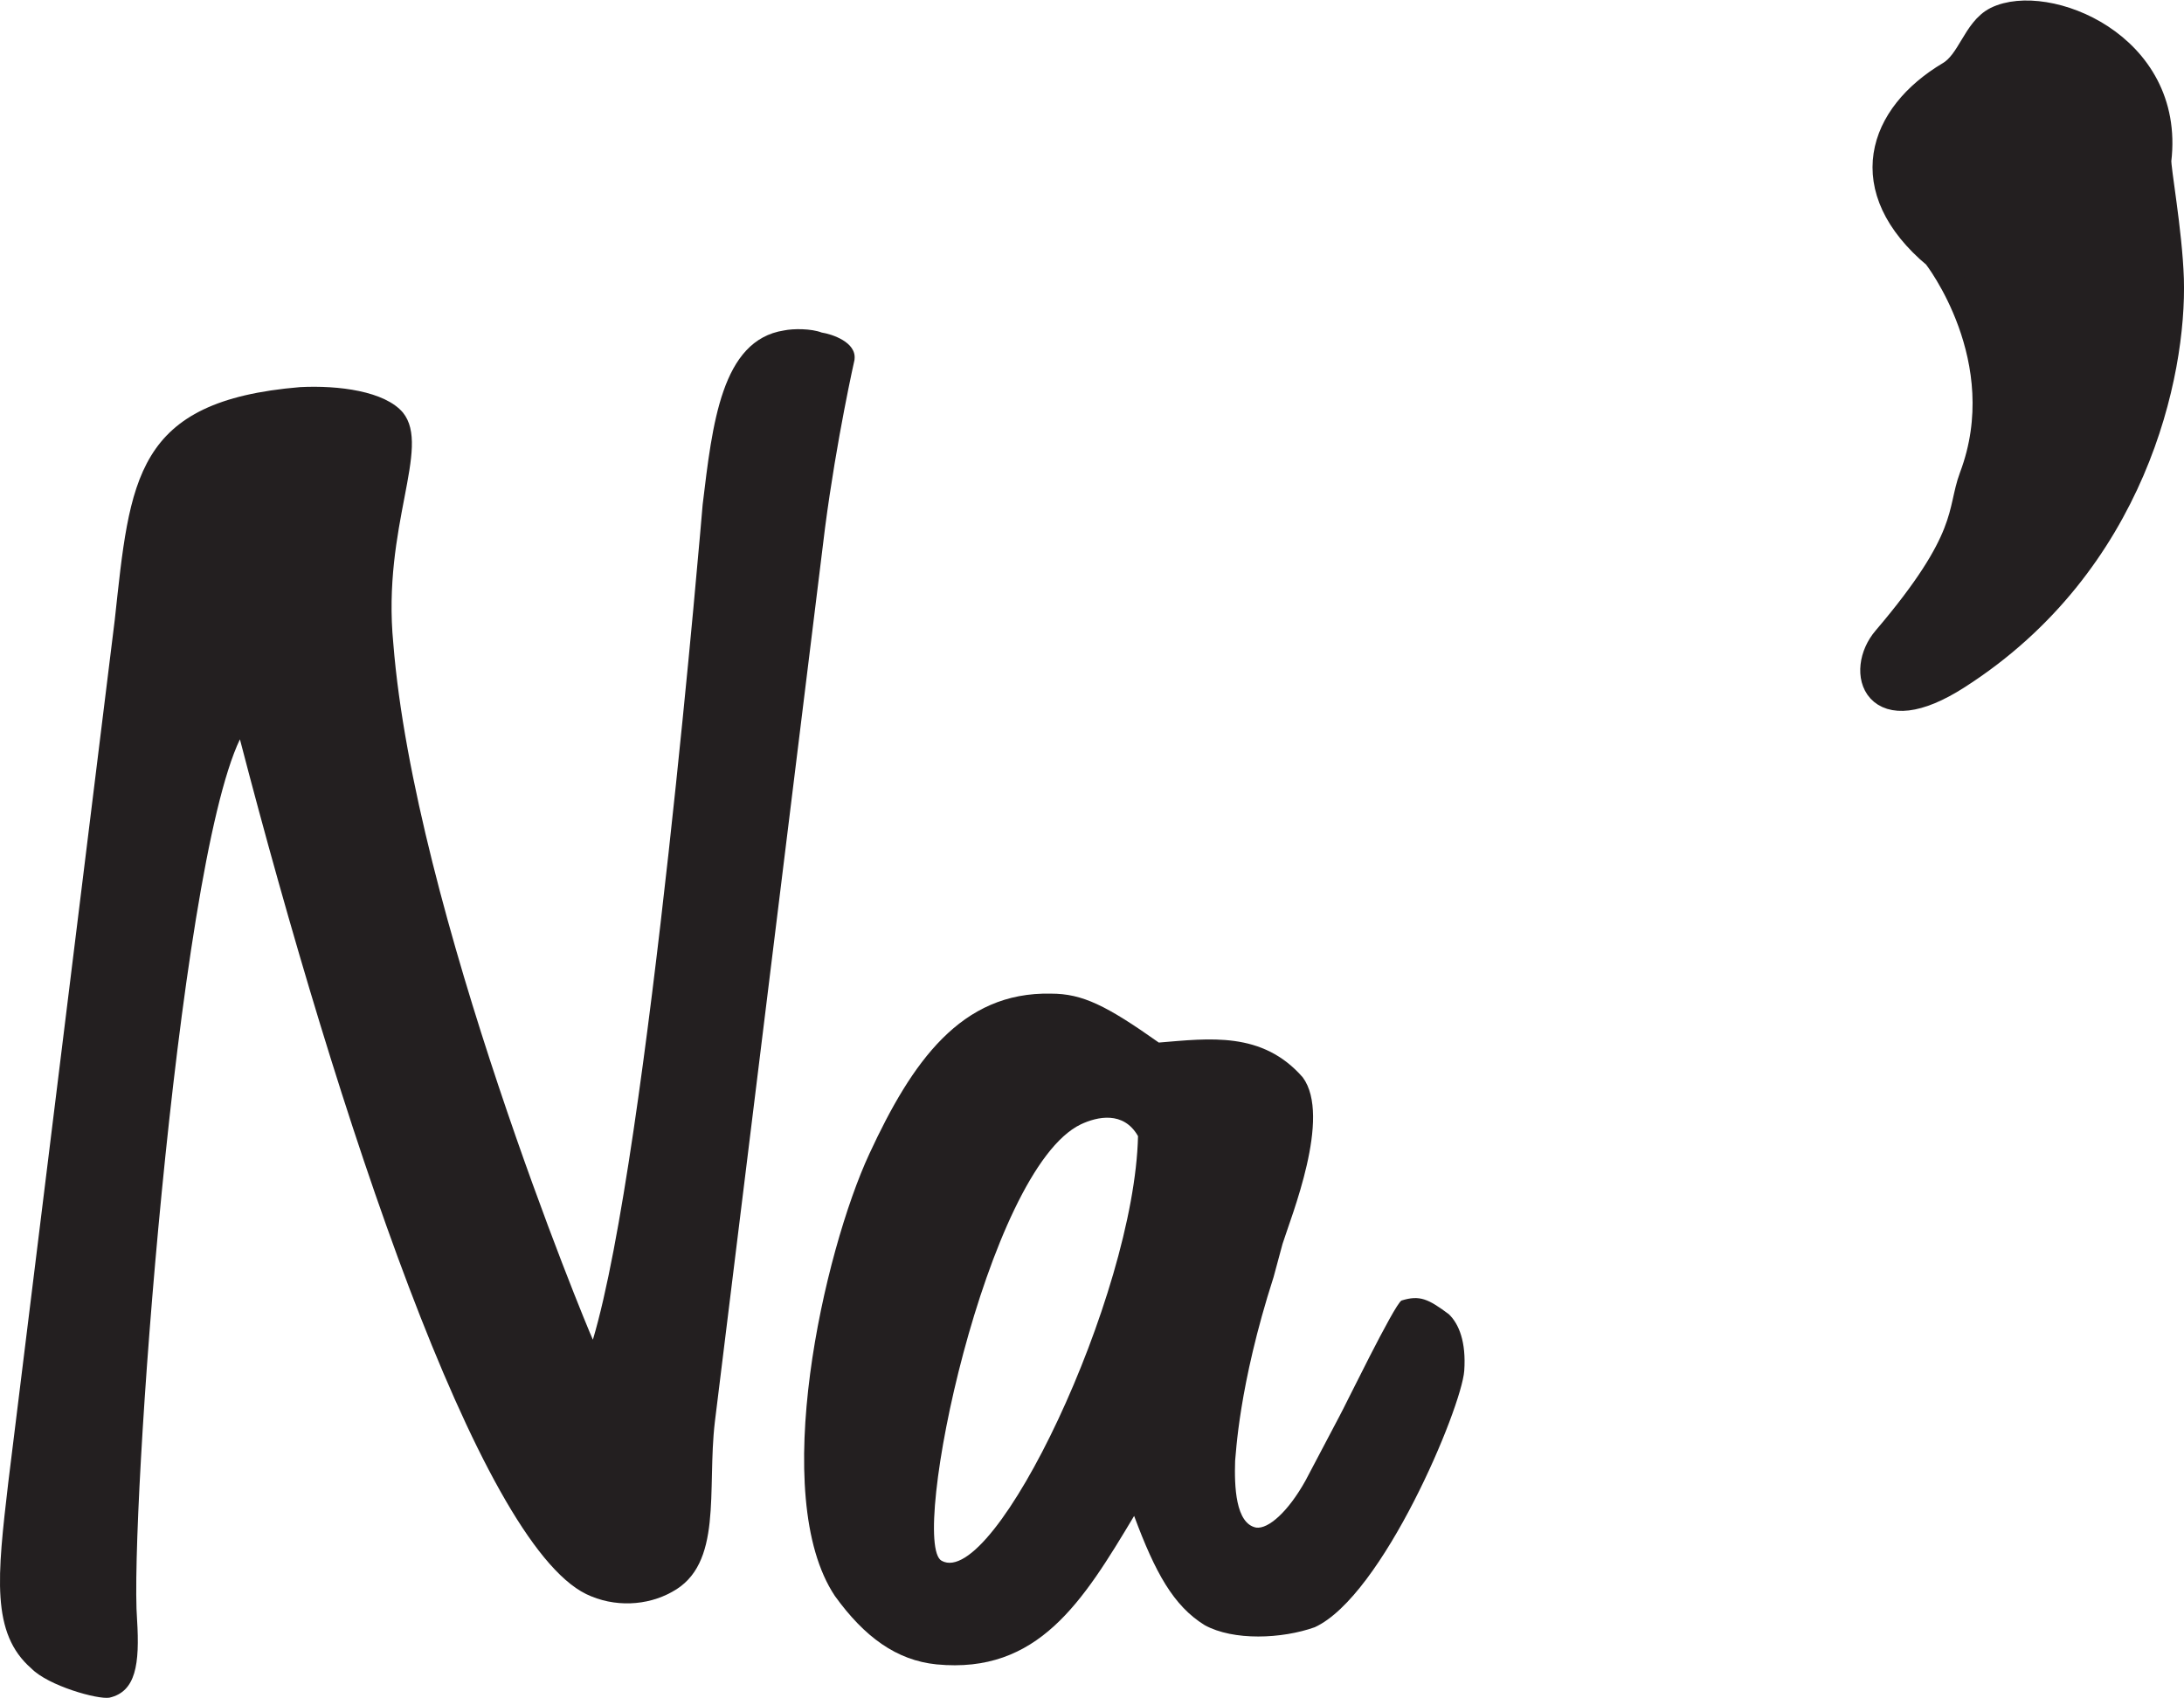 <?xml version="1.0" encoding="UTF-8" standalone="no"?>
<!-- Created with Inkscape (http://www.inkscape.org/) -->

<svg
   version="1.1"
   id="svg1"
   width="28.092"
   height="21.842"
   viewBox="0 0 28.092 21.842"
   sodipodi:docname="cell.svg"
   xmlns:inkscape="http://www.inkscape.org/namespaces/inkscape"
   xmlns:sodipodi="http://sodipodi.sourceforge.net/DTD/sodipodi-0.dtd"
   xmlns="http://www.w3.org/2000/svg"
   xmlns:svg="http://www.w3.org/2000/svg">
  <sodipodi:namedview
     id="namedview1"
     pagecolor="#ffffff"
     bordercolor="#000000"
     borderopacity="0.25"
     inkscape:showpageshadow="2"
     inkscape:pageopacity="0.0"
     inkscape:pagecheckerboard="0"
     inkscape:deskcolor="#d1d1d1">
    <inkscape:page
       x="0"
       y="0"
       inkscape:label="1"
       id="page1"
       width="28.092"
       height="21.842"
       margin="0"
       bleed="0" />
  </sodipodi:namedview>
  <defs
     id="defs1" />
  <path
     style="fill:#231f20;fill-opacity:1;fill-rule:nonzero;stroke:none"
     d="m 24.899,3.292 c -1.037,-0.869 -0.715,-1.806 0.176,-2.337 0.267,-0.157 0.333,-0.568 0.604,-0.704 0.631,-0.312 2.261,0.317 2.084,1.808 -0.01,0.104 0.14,0.911 0.161,1.531 0.036,1.208 -0.473,3.656 -2.74,5.109 -1.077,0.693 -1.285,-0.068 -0.932,-0.479 1.109,-1.302 0.948,-1.636 1.115,-2.084 0.573,-1.52 -0.468,-2.844 -0.468,-2.844"
     id="path107" />
  <path
     style="fill:none;stroke:#231f20;stroke-width:0.333;stroke-linecap:butt;stroke-linejoin:miter;stroke-miterlimit:4;stroke-dasharray:none;stroke-opacity:1"
     d="m 24.899,3.292 c -1.037,-0.869 -0.715,-1.806 0.176,-2.337 0.267,-0.157 0.333,-0.568 0.604,-0.704 0.631,-0.312 2.261,0.317 2.084,1.808 -0.01,0.104 0.14,0.911 0.161,1.531 0.036,1.208 -0.473,3.656 -2.74,5.109 -1.077,0.693 -1.285,-0.068 -0.932,-0.479 1.109,-1.302 0.948,-1.636 1.115,-2.084 0.573,-1.52 -0.468,-2.844 -0.468,-2.844 z"
     id="path108" />
  <path
     style="fill:#231f20;fill-opacity:1;fill-rule:nonzero;stroke:none"
     d="m 10.992,4.626 c 0,0 -0.229,1.01 -0.38,2.166 L 9.195,18.292 c -0.104,0.882 0.109,1.834 -0.552,2.188 -0.318,0.178 -0.74,0.203 -1.104,0.027 -1.391,-0.683 -3.197,-6.167 -4.453,-10.996 -0.818,1.709 -1.421,10.037 -1.323,11.324 0.036,0.577 -0.016,0.927 -0.355,1.005 -0.151,0.026 -0.786,-0.152 -1.005,-0.376 -0.52,-0.453 -0.438,-1.181 -0.296,-2.396 L 1.476,7.975 c 0.198,-1.812 0.251,-2.817 2.385,-2.995 0.494,-0.025 1.089,0.052 1.322,0.328 0.366,0.454 -0.271,1.459 -0.124,2.97 0.271,3.421 2.484,8.781 2.567,8.957 0.715,-2.391 1.412,-10.744 1.412,-10.744 0.125,-1.032 0.24,-2.115 1.047,-2.24 0.12,-0.025 0.349,-0.025 0.484,0.027 0.131,0.02 0.453,0.124 0.422,0.348"
     id="path1170" />
  <path
     style="fill:#231f20;fill-opacity:1;fill-rule:nonzero;stroke:none"
     d="m 13.903,14.464 c -1.219,0.584 -2.213,5.386 -1.791,5.615 0.676,0.375 2.479,-3.401 2.526,-5.463 -0.187,-0.328 -0.526,-0.25 -0.735,-0.152 m 1.005,-1.052 c 0.642,-0.052 1.328,-0.15 1.849,0.448 0.374,0.506 -0.15,1.792 -0.26,2.142 l -0.115,0.426 c -0.454,1.412 -0.484,2.292 -0.495,2.364 -0.011,0.328 0.005,0.808 0.27,0.86 0.156,0.022 0.411,-0.202 0.635,-0.604 l 0.439,-0.833 c 0.056,-0.099 0.703,-1.432 0.796,-1.484 0.234,-0.073 0.344,-0.021 0.609,0.176 0.13,0.125 0.224,0.355 0.198,0.729 -0.037,0.48 -1.048,2.896 -1.923,3.298 -0.421,0.15 -1.046,0.177 -1.416,-0.027 -0.402,-0.249 -0.636,-0.676 -0.907,-1.405 -0.661,1.104 -1.235,2.036 -2.541,1.91 -0.516,-0.052 -0.928,-0.353 -1.308,-0.88 -0.858,-1.286 -0.14,-4.432 0.443,-5.688 0.547,-1.181 1.178,-2.088 2.338,-2.061 0.402,0 0.709,0.151 1.385,0.629"
     id="path1171" />
</svg>
